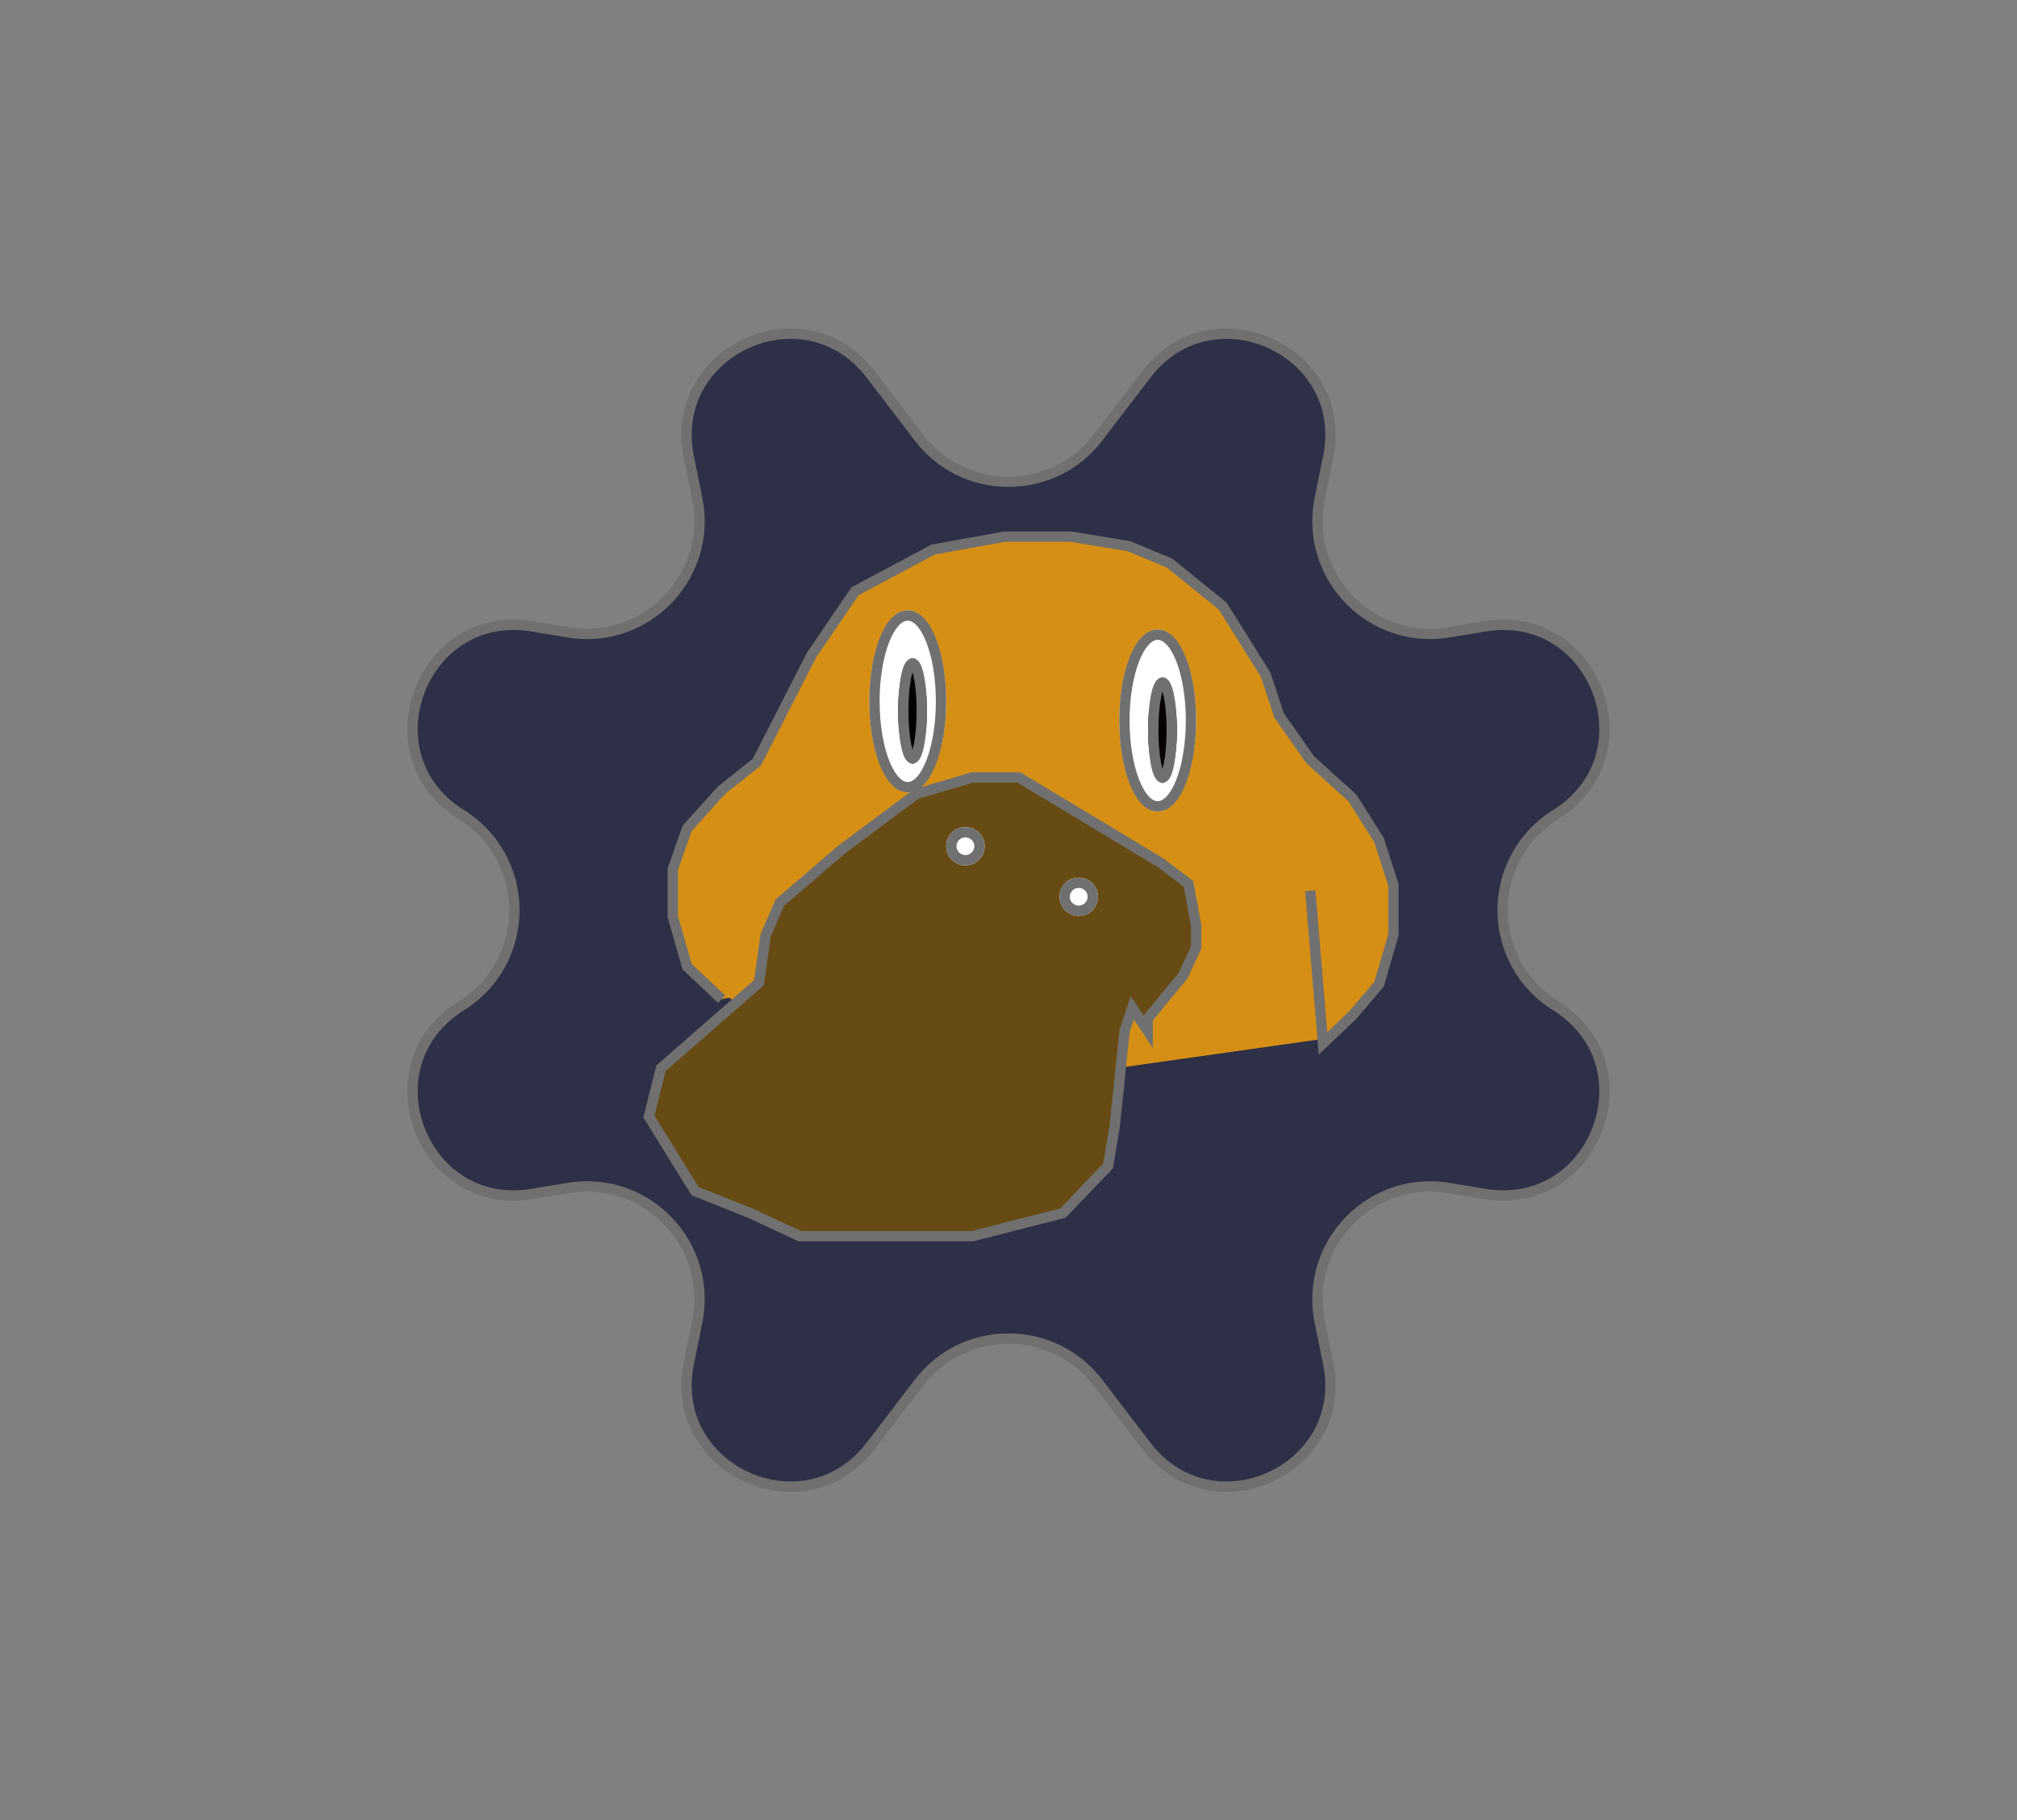 <svg id="Komponente_14_2" data-name="Komponente 14 – 2" xmlns="http://www.w3.org/2000/svg" width="195" height="176" viewBox="0 0 195 176">
  <rect x="0" y="0" width="195" height="176" fill="#808080" stroke="none"/>
  <g id="Polygon_1" data-name="Polygon 1" fill="#2d3047">
    <path d="M 76.449 143.738 C 73.398 143.738 70.426 142.332 68.501 139.977 C 66.659 137.724 65.981 134.826 66.592 131.817 L 67.409 127.79 C 68.063 124.569 67.248 121.266 65.173 118.728 C 63.086 116.174 60.018 114.71 56.757 114.71 C 56.155 114.71 55.544 114.761 54.941 114.86 L 51.444 115.438 C 50.835 115.539 50.226 115.59 49.635 115.59 C 49.634 115.59 49.634 115.59 49.633 115.59 C 47.384 115.59 45.299 114.852 43.602 113.455 C 42.04 112.169 40.862 110.351 40.286 108.337 C 39.706 106.312 39.749 104.239 40.408 102.341 C 41.128 100.271 42.574 98.513 44.589 97.257 C 47.807 95.252 49.728 91.791 49.728 88 C 49.728 84.209 47.807 80.748 44.589 78.743 C 42.574 77.488 41.129 75.73 40.409 73.66 C 39.75 71.762 39.707 69.689 40.286 67.665 C 40.862 65.65 42.04 63.832 43.603 62.545 C 45.3 61.148 47.386 60.41 49.635 60.41 C 50.226 60.41 50.835 60.461 51.444 60.561 L 54.941 61.14 C 55.544 61.239 56.155 61.29 56.757 61.29 C 60.019 61.29 63.086 59.826 65.173 57.273 C 67.248 54.734 68.063 51.431 67.409 48.21 L 66.592 44.183 C 65.981 41.175 66.659 38.277 68.501 36.024 C 70.426 33.668 73.398 32.262 76.451 32.262 C 79.488 32.262 82.229 33.658 84.169 36.194 L 88.837 42.297 C 90.918 45.017 94.075 46.578 97.5 46.578 C 100.925 46.578 104.082 45.017 106.163 42.297 L 110.831 36.194 C 112.771 33.658 115.512 32.262 118.549 32.262 C 121.602 32.262 124.574 33.668 126.5 36.024 C 128.341 38.277 129.019 41.174 128.408 44.183 L 127.591 48.21 C 126.937 51.431 127.752 54.734 129.827 57.273 C 131.914 59.826 134.982 61.29 138.243 61.29 C 138.845 61.29 139.456 61.239 140.059 61.14 L 143.556 60.561 C 144.166 60.461 144.774 60.41 145.365 60.41 C 147.615 60.41 149.701 61.148 151.398 62.545 C 152.96 63.832 154.138 65.65 154.715 67.664 C 155.294 69.689 155.251 71.762 154.591 73.66 C 153.872 75.73 152.426 77.487 150.411 78.743 C 147.193 80.748 145.272 84.209 145.272 88 C 145.272 91.791 147.193 95.252 150.411 97.257 C 152.426 98.512 153.871 100.27 154.591 102.34 C 155.25 104.237 155.293 106.31 154.714 108.335 C 154.138 110.35 152.96 112.168 151.397 113.454 C 149.7 114.852 147.615 115.59 145.365 115.59 C 144.774 115.59 144.166 115.539 143.556 115.439 L 140.059 114.86 C 139.456 114.761 138.845 114.71 138.243 114.71 C 134.981 114.71 131.914 116.174 129.827 118.727 C 127.752 121.266 126.937 124.569 127.591 127.79 L 128.408 131.817 C 129.019 134.825 128.341 137.723 126.5 139.976 C 124.574 142.331 121.602 143.738 118.549 143.738 C 115.512 143.738 112.771 142.342 110.831 139.806 L 106.163 133.703 C 104.082 130.983 100.925 129.422 97.5 129.422 C 94.075 129.422 90.918 130.983 88.837 133.703 L 84.169 139.806 C 82.23 142.341 79.489 143.738 76.451 143.738 C 76.45 143.738 76.45 143.738 76.449 143.738 Z" stroke="none"/>
    <path d="M 76.451 32.762 C 73.547 32.762 70.719 34.1 68.888 36.341 C 68.051 37.364 67.465 38.521 67.146 39.781 C 66.8 41.143 66.779 42.591 67.082 44.084 L 67.899 48.11 C 68.583 51.479 67.73 54.934 65.56 57.589 C 63.378 60.259 60.169 61.79 56.757 61.79 C 56.128 61.79 55.489 61.737 54.86 61.633 L 51.363 61.055 C 50.78 60.958 50.198 60.91 49.635 60.91 C 47.503 60.91 45.527 61.609 43.92 62.932 C 42.435 64.155 41.315 65.884 40.767 67.803 C 40.216 69.728 40.256 71.696 40.881 73.496 C 41.563 75.457 42.937 77.124 44.854 78.319 C 48.219 80.416 50.228 84.035 50.228 88 C 50.228 91.965 48.219 95.584 44.854 97.681 C 42.936 98.876 41.563 100.544 40.881 102.505 C 40.255 104.304 40.216 106.273 40.766 108.198 C 41.315 110.116 42.435 111.846 43.92 113.069 C 45.526 114.391 47.503 115.09 49.635 115.09 C 50.199 115.09 50.78 115.042 51.363 114.945 L 54.86 114.367 C 55.489 114.263 56.128 114.21 56.757 114.21 C 60.169 114.21 63.377 115.741 65.56 118.411 C 67.73 121.066 68.583 124.521 67.899 127.89 L 67.082 131.916 C 66.779 133.409 66.8 134.857 67.146 136.22 C 67.465 137.479 68.051 138.637 68.887 139.66 C 70.719 141.9 73.546 143.238 76.451 143.238 C 79.329 143.238 81.929 141.911 83.772 139.502 L 88.44 133.399 C 90.616 130.554 93.918 128.922 97.5 128.922 C 101.082 128.922 104.384 130.554 106.56 133.399 L 111.228 139.502 C 113.071 141.911 115.671 143.238 118.549 143.238 C 121.453 143.238 124.281 141.9 126.112 139.659 C 126.949 138.636 127.535 137.479 127.854 136.219 C 128.2 134.857 128.221 133.409 127.918 131.916 L 127.101 127.89 C 126.417 124.521 127.27 121.066 129.44 118.411 C 131.622 115.741 134.831 114.21 138.243 114.21 C 138.872 114.21 139.51 114.263 140.14 114.367 L 143.637 114.945 C 144.22 115.042 144.802 115.09 145.365 115.09 C 147.497 115.09 149.473 114.391 151.079 113.069 C 152.564 111.846 153.684 110.116 154.233 108.198 C 154.784 106.273 154.744 104.304 154.119 102.504 C 153.437 100.544 152.063 98.876 150.146 97.681 C 146.781 95.584 144.772 91.965 144.772 88 C 144.772 84.035 146.781 80.416 150.146 78.319 C 152.064 77.124 153.438 75.456 154.119 73.495 C 154.745 71.695 154.784 69.726 154.234 67.801 C 153.685 65.883 152.565 64.153 151.08 62.931 C 149.474 61.608 147.498 60.91 145.367 60.91 C 145.366 60.91 145.366 60.91 145.365 60.91 C 144.801 60.91 144.22 60.959 143.637 61.055 L 140.14 61.633 C 139.511 61.737 138.872 61.79 138.243 61.79 C 134.831 61.79 131.622 60.259 129.44 57.589 C 127.27 54.934 126.417 51.479 127.101 48.11 L 127.918 44.084 C 128.221 42.591 128.2 41.143 127.854 39.78 C 127.535 38.521 126.949 37.363 126.113 36.34 C 124.281 34.1 121.453 32.762 118.549 32.762 C 115.671 32.762 113.071 34.089 111.228 36.498 L 106.56 42.601 C 104.384 45.446 101.082 47.078 97.5 47.078 C 93.918 47.078 90.616 45.446 88.44 42.601 L 83.772 36.498 C 81.929 34.089 79.329 32.762 76.451 32.762 L 76.451 32.762 M 76.451 31.762 C 79.385 31.762 82.365 33.013 84.566 35.89 L 89.234 41.993 C 91.317 44.716 94.408 46.078 97.5 46.078 C 100.592 46.078 103.683 44.716 105.766 41.993 L 110.434 35.89 C 112.634 33.013 115.616 31.762 118.549 31.762 C 124.559 31.762 130.374 37.01 128.898 44.283 L 128.081 48.309 C 126.749 54.871 131.833 60.79 138.243 60.79 C 138.812 60.79 139.391 60.743 139.977 60.646 L 143.474 60.068 C 144.123 59.961 144.755 59.91 145.365 59.91 C 155.306 59.908 159.778 73.496 150.675 79.168 L 150.675 79.168 C 144.137 83.241 144.137 92.759 150.675 96.832 L 150.675 96.832 C 159.777 102.504 155.305 116.09 145.365 116.09 C 144.755 116.09 144.124 116.039 143.474 115.932 L 139.977 115.354 C 139.391 115.257 138.811 115.21 138.243 115.21 C 131.832 115.21 126.749 121.129 128.081 127.691 L 128.898 131.717 C 130.374 138.989 124.559 144.238 118.549 144.238 C 115.615 144.238 112.635 142.987 110.434 140.11 L 105.766 134.007 C 103.683 131.284 100.592 129.922 97.5 129.922 C 94.408 129.922 91.317 131.284 89.234 134.007 L 84.566 140.11 C 82.366 142.987 79.384 144.238 76.451 144.238 C 70.441 144.238 64.626 138.99 66.102 131.717 L 66.919 127.691 C 68.251 121.129 63.167 115.21 56.757 115.21 C 56.188 115.21 55.609 115.257 55.023 115.354 L 51.526 115.932 C 50.877 116.039 50.245 116.09 49.635 116.09 C 39.694 116.09 35.222 102.504 44.325 96.832 L 44.325 96.832 C 50.863 92.759 50.863 83.241 44.325 79.168 C 35.223 73.496 39.695 59.91 49.635 59.91 C 50.245 59.91 50.876 59.961 51.526 60.068 L 55.023 60.646 C 55.609 60.743 56.189 60.79 56.757 60.79 C 63.168 60.79 68.251 54.871 66.919 48.309 L 66.102 44.283 C 64.626 37.011 70.441 31.762 76.451 31.762 Z" stroke="none" fill="#707070"/>
  </g>
  <g id="Gruppe_14" data-name="Gruppe 14" transform="translate(62.733 51.881)">
    <path id="Pfad_50" data-name="Pfad 50" d="M-970.339,48.133l-26.147,3.7-13.177-1.556-12.243-2.626-6.433-4.085,56.859-10.214Z" transform="translate(1035.23 0.472)" fill="#d68f15"/>
    <g id="Gruppe_13" data-name="Gruppe 13">
      <path id="Pfad_49" data-name="Pfad 49" d="M2464.289,1177.029l-3.338-3.139-1.386-4.835v-4.583l1.386-3.956,3.338-3.7,3.4-2.7,5.292-10.36,4.2-6.163,7.559-4.032,6.9-1.251h6.411l5.628.929,3.914,1.635,5.144,4.161,4.137,6.613,1.3,3.938,3.019,4.31,4.068,3.674,2.583,4.081,1.386,4.332v4.835l-1.386,4.772-2.583,3.014-2.834,2.7-1.234-14.753" transform="translate(-2457.252 -1132.306)" fill="#d68f15" stroke="#707070" stroke-width="1"/>
      <g id="Gruppe_11" data-name="Gruppe 11" transform="translate(21.307 7.128)">
        <g id="Ellipse_34" data-name="Ellipse 34" transform="translate(0)" fill="#fff" stroke="#707070" stroke-width="1">
          <ellipse cx="3.718" cy="8.801" rx="3.718" ry="8.801" stroke="none"/>
          <ellipse cx="3.718" cy="8.801" rx="3.218" ry="8.301" fill="none"/>
        </g>
        <g id="Ellipse_35" data-name="Ellipse 35" transform="translate(2.788 4.632)" stroke="#707070" stroke-width="1">
          <ellipse cx="1.394" cy="5.095" rx="1.394" ry="5.095" stroke="none"/>
          <ellipse cx="1.394" cy="5.095" rx="0.894" ry="4.595" fill="none"/>
        </g>
      </g>
      <g id="Gruppe_12" data-name="Gruppe 12" transform="translate(45.474 8.981)">
        <g id="Ellipse_36" data-name="Ellipse 36" fill="#fff" stroke="#707070" stroke-width="1">
          <ellipse cx="3.718" cy="8.801" rx="3.718" ry="8.801" stroke="none"/>
          <ellipse cx="3.718" cy="8.801" rx="3.218" ry="8.301" fill="none"/>
        </g>
        <g id="Ellipse_37" data-name="Ellipse 37" transform="translate(2.788 4.632)" fill="#060000" stroke="#707070" stroke-width="1">
          <ellipse cx="1.394" cy="5.095" rx="1.394" ry="5.095" stroke="none"/>
          <ellipse cx="1.394" cy="5.095" rx="0.894" ry="4.595" fill="none"/>
        </g>
      </g>
      <path id="Pfad_48" data-name="Pfad 48" d="M2500.337,1183.594l-.958,9.231-.639,3.82-4.365,4.563-8.73,2.228h-16.714l-4.791-2.228-5.323-2.122-4.471-7.215,1.171-4.669,9.475-8.276.639-4.563,1.383-3.183,6.069-5.2,7.132-5.305,5.43-1.592h4.471l13.733,8.276,2.661,2.016.745,4.032v2.122l-1.278,2.759-1.6,1.91-1.81,2.229v1.167l-1.49-2.228Z" transform="translate(-2454.347 -1135.8)" fill="#674b14" stroke="#707070" stroke-width="1"/>
      <g id="Ellipse_33" data-name="Ellipse 33" transform="translate(39.697 32.97)" fill="#fff" stroke="#707070" stroke-width="1">
        <ellipse cx="1.859" cy="1.853" rx="1.859" ry="1.853" stroke="none"/>
        <ellipse cx="1.859" cy="1.853" rx="1.359" ry="1.353" fill="none"/>
      </g>
      <g id="Ellipse_32" data-name="Ellipse 32" transform="translate(28.743 28.084)" fill="#fff" stroke="#707070" stroke-width="1">
        <ellipse cx="1.859" cy="1.853" rx="1.859" ry="1.853" stroke="none"/>
        <ellipse cx="1.859" cy="1.853" rx="1.359" ry="1.353" fill="none"/>
      </g>
    </g>
  </g>
</svg>
